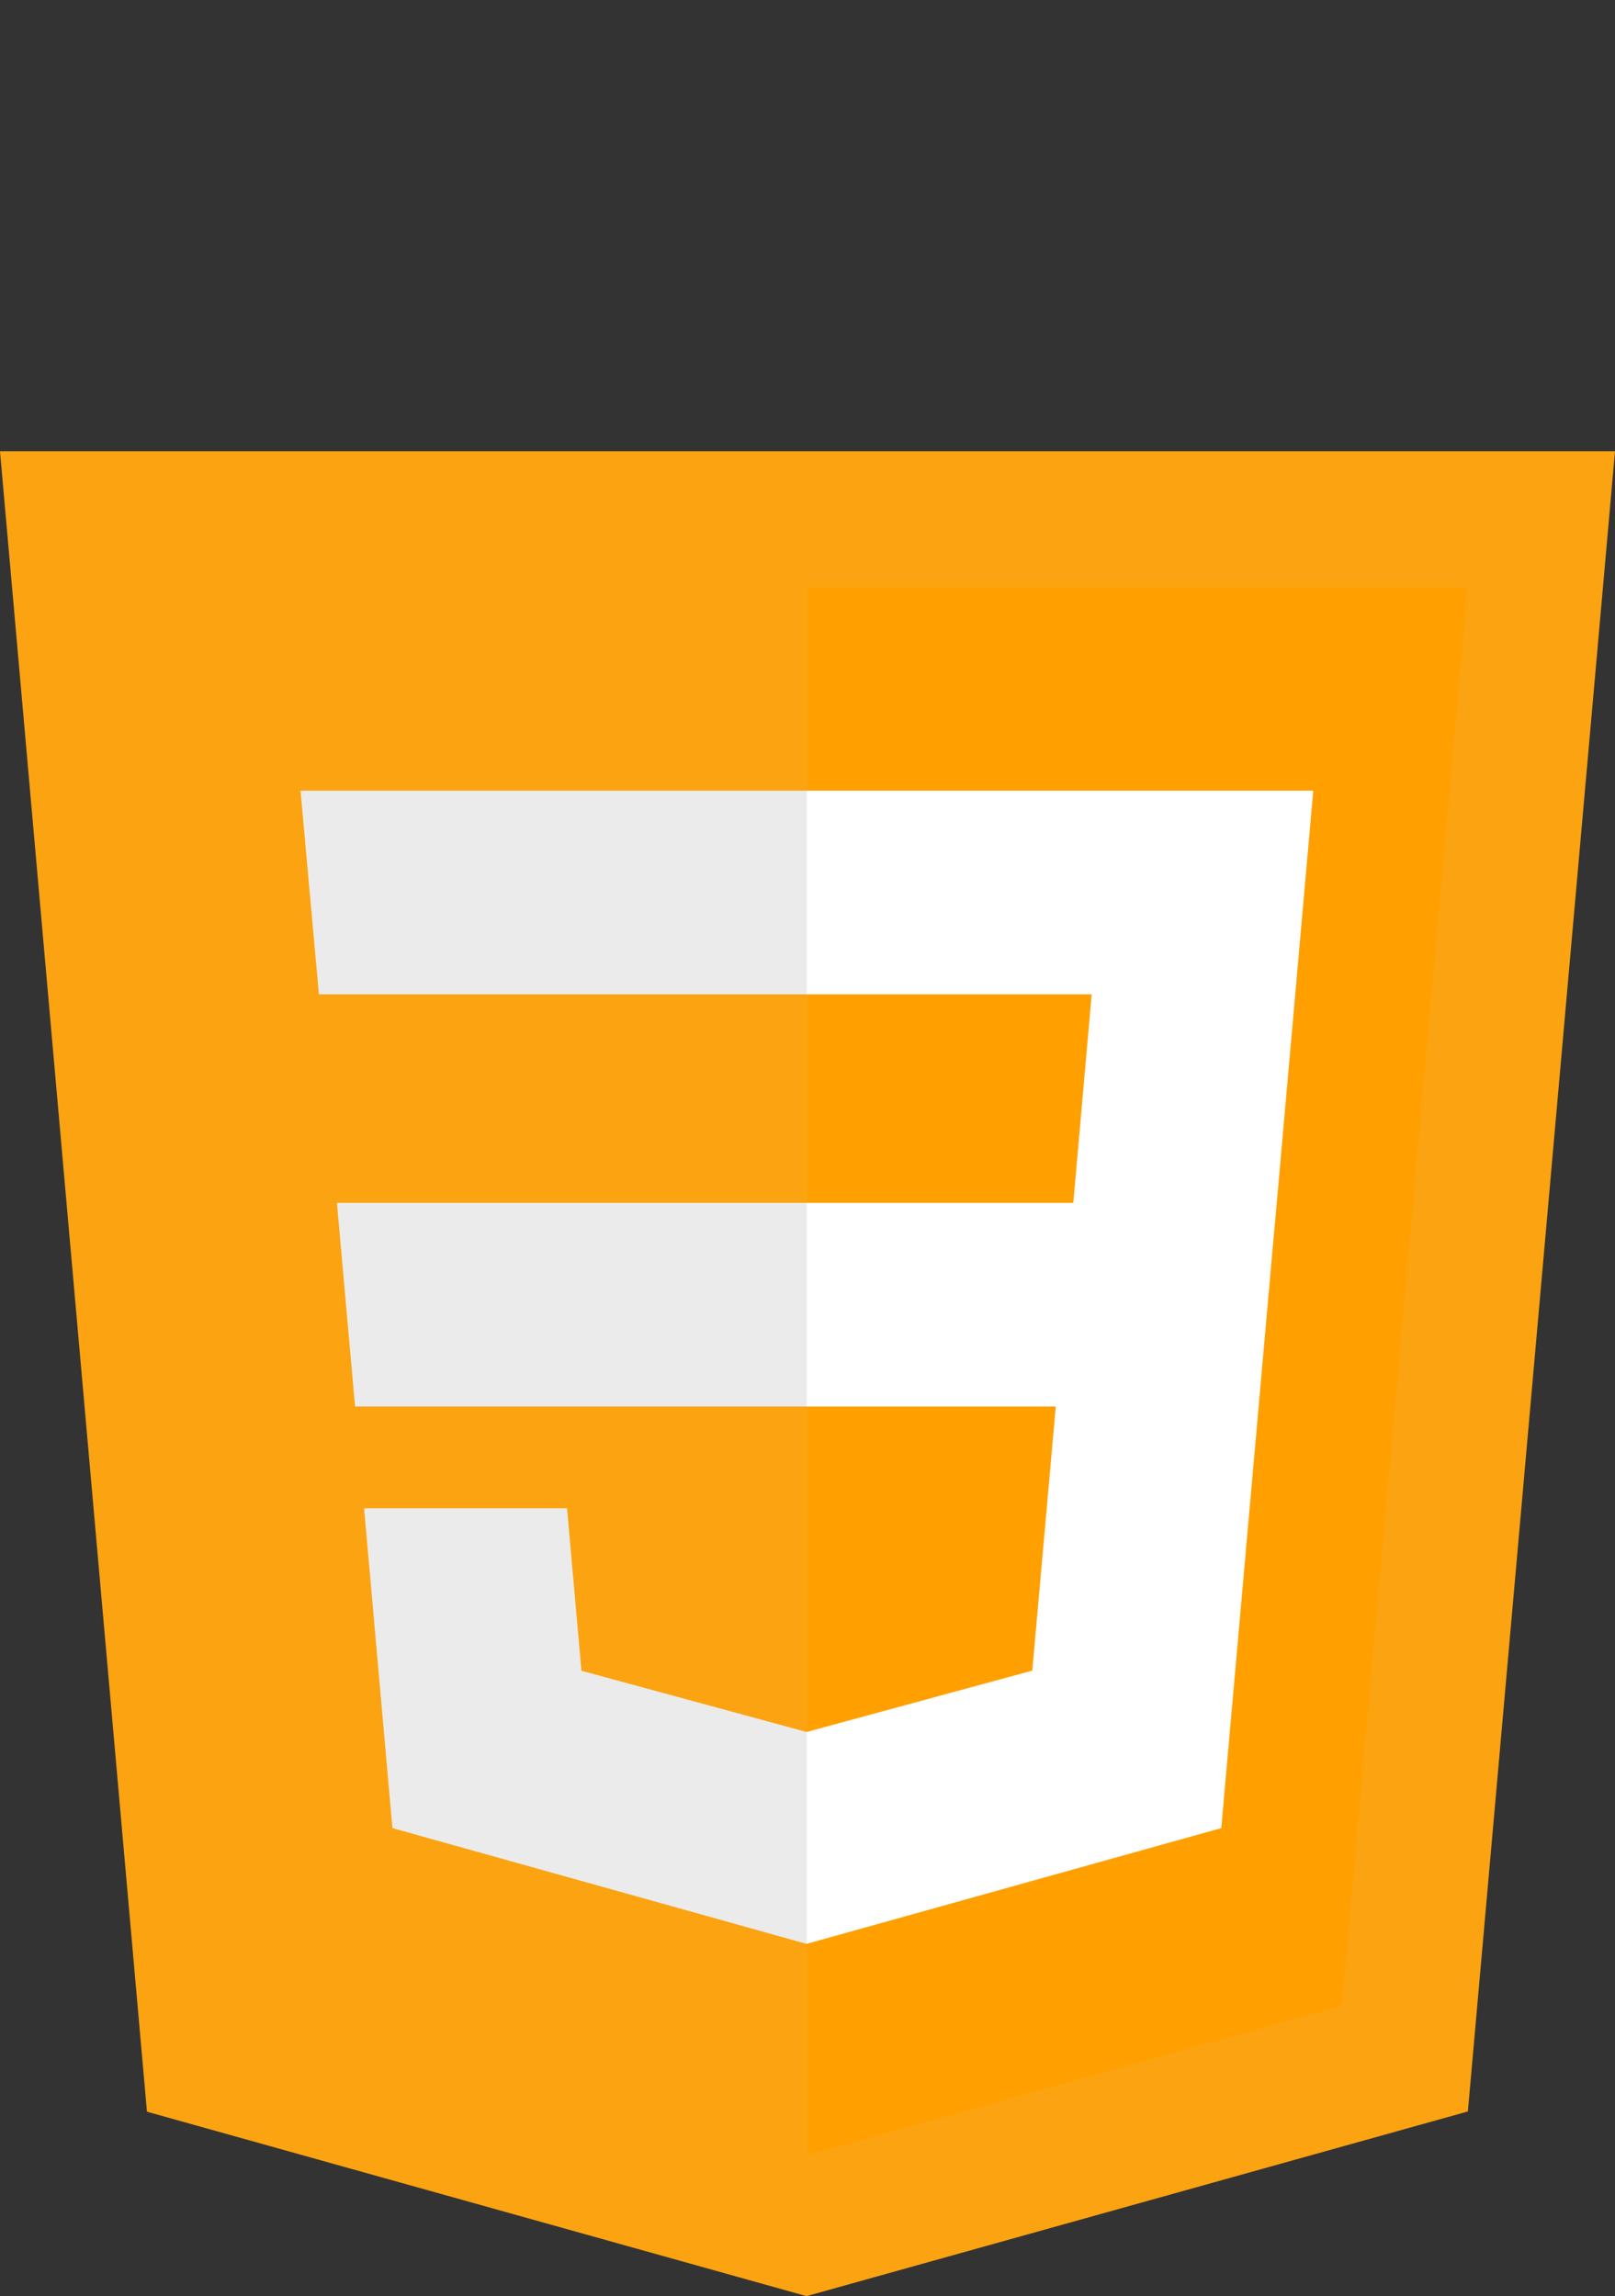 <svg width="83" height="118" viewBox="0 0 83 118" fill="none" xmlns="http://www.w3.org/2000/svg">
<rect x="0" y="0" width="83" height="118" fill="#333333" stroke="none"/>
<g clip-path="url(#clip0_35_60)">
<path d="M83 23.19L75.439 108.509L41.449 118L7.553 108.522L0 23.19H83Z" fill="#FCA311"/>
<path d="M68.965 103.076L75.427 30.167H41.5V110.746L68.965 103.076Z" fill="#FFA000"/>
<path d="M17.316 61.816L18.247 72.281H41.5V61.816H17.316Z" fill="#EBEBEB"/>
<path d="M41.5 40.633H41.464H15.445L16.39 51.099H41.5V40.633Z" fill="#EBEBEB"/>
<path d="M41.5 99.885V88.996L41.454 89.008L29.882 85.861L29.142 77.514H23.519H18.712L20.168 93.947L41.452 99.898L41.5 99.885Z" fill="#EBEBEB"/>
<path d="M54.259 72.281L53.053 85.854L41.464 89.005V99.893L62.766 93.947L62.922 92.179L65.364 64.626L65.617 61.816L67.493 40.633H41.464V51.099H56.106L55.16 61.816H41.464V72.281H54.259Z" fill="white"/>
</g>
<defs>
<clipPath id="clip0_35_60">
<rect width="83" height="118" fill="white"/>
</clipPath>
</defs>
</svg>
